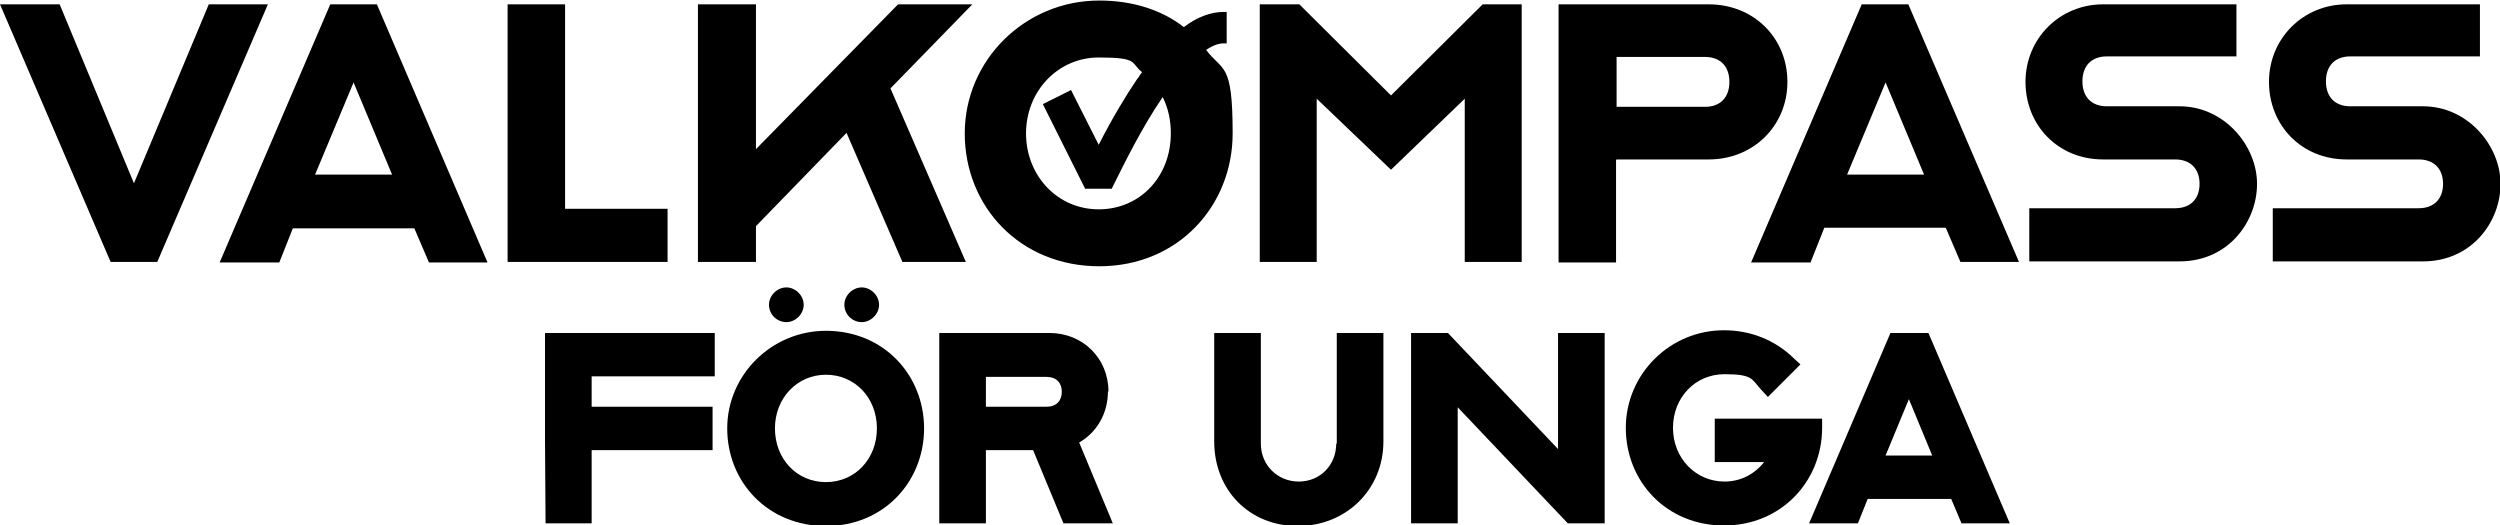 <?xml version="1.0" encoding="UTF-8"?>
<svg id="Layer_2" data-name="Layer 2" xmlns="http://www.w3.org/2000/svg" version="1.1" viewBox="0 0 461 96.9">
  <defs>
    <style>
      .cls-1 {
        fill: #000;
        stroke-width: 0px;
      }
    </style>
  </defs>
  <g id="Layer_1-2" data-name="Layer 1-2">
    <g>
      <g>
        <path class="cls-1" d="M225.7,8h.5V2.2h-.5c-2.4,0-4.9.9-7.4,2.8-4.1-3.2-9.5-4.9-15.6-4.9-13.7,0-24.8,11-24.8,24.5s10.2,24.5,24.8,24.5,24.6-11.2,24.6-24.5-1.8-11.3-4.9-15.4c1.2-.8,2.3-1.2,3.2-1.2h0ZM209.8,14.4c-2.3,3.4-4.7,7.4-7.2,12.3l-5.1-10.1-5.2,2.6,7.8,15.6h4.9s.4-.8.4-.8c1.8-3.6,5.1-10.4,9-16.1,1,2,1.5,4.2,1.5,6.7,0,8-5.7,14-13.3,14s-13.4-6.2-13.4-14,5.9-14,13.4-14,5.8,1,8,2.7c-.3.4-.6.8-.8,1.2h0Z"/>
        <polygon class="cls-1" points="38.5 .8 24.7 33.8 11 .8 0 .8 20.4 48.3 29 48.3 49.4 .8 38.5 .8"/>
        <path class="cls-1" d="M60.9.8l-20.4,47.6h11l2.5-6.3h22.4l2.7,6.3h10.8L69.5.8h-8.6ZM72.2,32.2h-14.1l7.1-17,7.1,17Z"/>
        <polygon class="cls-1" points="123.1 38.5 104.2 38.5 104.2 .8 93.6 .8 93.6 48.3 123.1 48.3 123.1 38.5"/>
        <polygon class="cls-1" points="139.4 41.7 156.1 24.5 166.4 48.3 178.1 48.3 164.2 16.3 179.3 .8 165.6 .8 139.4 27.5 139.4 .8 128.7 .8 128.7 48.3 139.4 48.3 139.4 41.7"/>
        <polygon class="cls-1" points="280.6 48.3 280.6 .8 273.4 .8 256.5 17.6 239.6 .8 232.3 .8 232.3 48.3 242.8 48.3 242.8 18.2 256.5 31.3 270.1 18.2 270.1 48.3 280.6 48.3"/>
        <path class="cls-1" d="M298.1,29.4h17c8.2,0,14.5-6.2,14.5-14.3s-6.2-14.3-14.5-14.3h-27.7v47.6h10.6v-18.9h0ZM298.1,10.5h16.3c2.8,0,4.5,1.7,4.5,4.6s-1.7,4.6-4.5,4.6h-16.3v-9.1h0Z"/>
        <path class="cls-1" d="M333.9,48.3l2.5-6.3h22.4l2.7,6.3h10.8L351.9.8h-8.6l-20.4,47.6h11ZM340.6,32.2l7.1-17,7.1,17h-14.1Z"/>
        <path class="cls-1" d="M401.8,19.6h-13.3c-2.8,0-4.5-1.7-4.5-4.6s1.7-4.6,4.5-4.6h23.9V.8h-24.6c-8,0-14.3,6.3-14.3,14.3s6,14.3,14.3,14.3h13.3c2.8,0,4.5,1.7,4.5,4.5s-1.7,4.5-4.5,4.5h-26.9v9.8h27.7c9,0,14.3-7.3,14.3-14.3s-6-14.3-14.3-14.3h0Z"/>
        <path class="cls-1" d="M446.7,19.6h-13.3c-2.8,0-4.5-1.7-4.5-4.6s1.7-4.6,4.5-4.6h23.9V.8h-24.6c-8,0-14.3,6.3-14.3,14.3s6,14.3,14.3,14.3h13.3c2.8,0,4.5,1.7,4.5,4.5s-1.7,4.5-4.5,4.5h-26.9v9.8h27.7c9,0,14.3-7.3,14.3-14.3s-6-14.3-14.3-14.3h0Z"/>
      </g>
      <g>
        <polygon class="cls-1" points="100.5 81.2 100.6 96.5 109.1 96.5 109.1 83 131.4 83 131.4 75 109.1 75 109.1 69.4 131.8 69.4 131.8 61.4 100.5 61.4 100.5 81.2"/>
        <g>
          <path class="cls-1" d="M155.7,56.2c0,1.8,1.5,3.2,3.2,3.2s3.2-1.5,3.2-3.2-1.5-3.2-3.2-3.2-3.2,1.5-3.2,3.2Z"/>
          <path class="cls-1" d="M152.3,61c-10,0-18.2,8.1-18.2,18s7.5,18,18.2,18,18.1-8.2,18.1-18-7.4-18-18.1-18h0ZM161.7,79c0,5.6-4,9.9-9.4,9.9s-9.4-4.3-9.4-9.9,4.1-9.9,9.4-9.9,9.4,4.2,9.4,9.9Z"/>
          <path class="cls-1" d="M141.8,56.2c0,1.8,1.5,3.2,3.2,3.2s3.2-1.5,3.2-3.2-1.5-3.2-3.2-3.2-3.2,1.5-3.2,3.2Z"/>
        </g>
        <path class="cls-1" d="M204.4,72.2c0-6.1-4.7-10.8-10.9-10.8h-20.3v35.1h8.6v-13.5h8.7l5.6,13.5h9.1l-6.2-14.9c3.3-1.9,5.3-5.4,5.3-9.4h0ZM195.8,72.2c0,1.7-1,2.8-2.8,2.8h-11.2v-5.5h11.2c1.7,0,2.8,1,2.8,2.8h0Z"/>
        <path class="cls-1" d="M246.4,81.8c0,4-3,7-6.9,7s-7-3-7-7v-20.4h-8.6v20c0,9,6.5,15.6,15.4,15.6s15.8-6.7,15.8-15.6v-20h-8.6v20.4h0Z"/>
        <polygon class="cls-1" points="287.3 82.8 267 61.4 260.2 61.4 260.2 96.5 268.8 96.5 268.8 75.1 289.1 96.5 295.9 96.5 295.9 61.4 287.3 61.4 287.3 82.8"/>
        <path class="cls-1" d="M336,77.2h-19.8v8h9.1c-1.8,2.3-4.4,3.6-7.3,3.6-5.3,0-9.5-4.3-9.5-9.9s4.1-9.9,9.5-9.9,5,1,6.8,2.9l1.2,1.3,6-6-1.3-1.2c-3.4-3.3-7.9-5.1-12.8-5.1-10,0-18.1,8.1-18.1,18s7.5,18,18.1,18,18.1-8.2,18.1-18v-1.8h0Z"/>
        <path class="cls-1" d="M348.6,61.4l-15,35.1h9l1.8-4.5h15.4l1.9,4.5h8.9l-15-35.1h-6.8ZM347.7,84l4.3-10.4,4.3,10.4h-8.6Z"/>
      </g>
    </g>
  </g>
</svg>